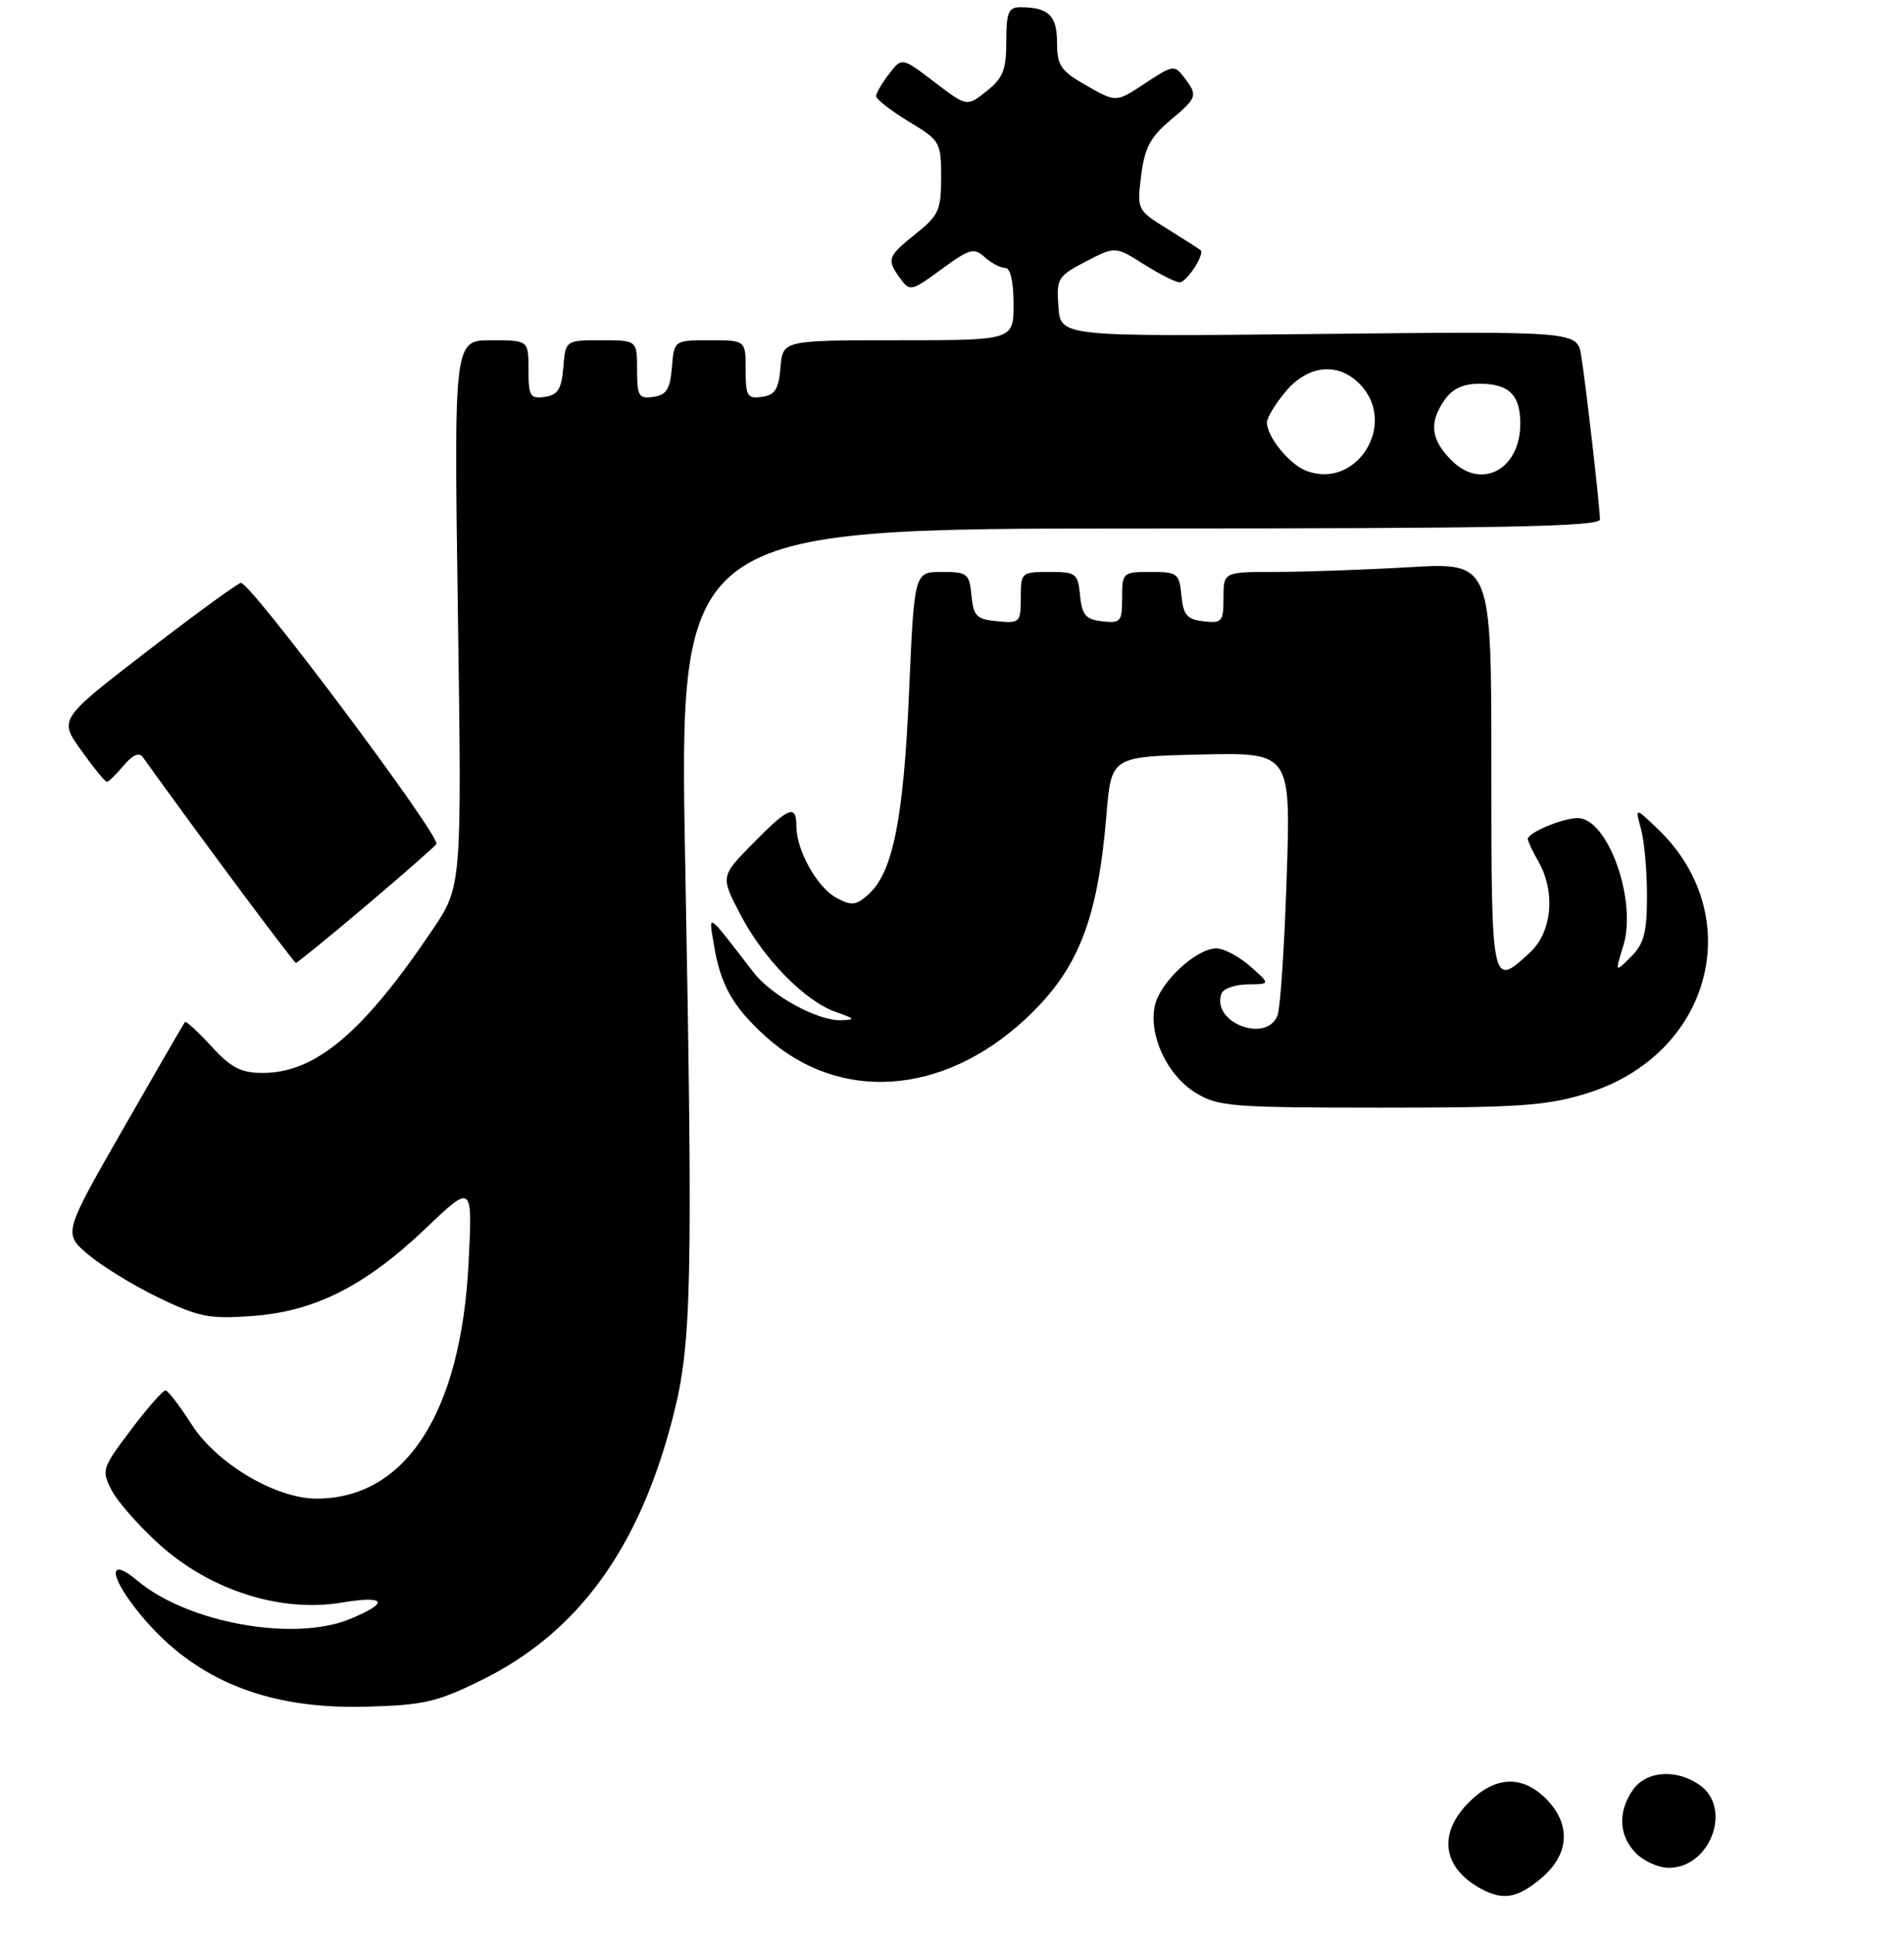 <?xml version="1.0" encoding="UTF-8" standalone="no"?>
<!DOCTYPE svg PUBLIC "-//W3C//DTD SVG 1.1//EN" "http://www.w3.org/Graphics/SVG/1.1/DTD/svg11.dtd" >
<svg xmlns="http://www.w3.org/2000/svg" xmlns:xlink="http://www.w3.org/1999/xlink" version="1.1" viewBox="0 0 263 267">
 <g >
 <path fill="currentColor"
d=" M 66.53 232.06 C 79.88 225.48 88.34 213.83 92.99 195.58 C 95.55 185.54 95.72 177.47 94.65 119.25 C 93.79 73.00 93.79 73.00 157.40 73.00 C 207.61 73.00 221.00 72.74 221.00 71.75 C 220.99 70.01 219.07 53.22 218.41 49.13 C 217.86 45.75 217.86 45.75 182.18 46.13 C 146.50 46.50 146.50 46.50 146.20 42.38 C 145.91 38.46 146.10 38.15 149.97 36.13 C 154.05 34.01 154.05 34.01 158.00 36.50 C 160.18 37.88 162.40 39.00 162.94 39.00 C 163.92 39.00 166.46 35.08 165.83 34.55 C 165.65 34.40 163.60 33.08 161.27 31.63 C 157.06 29.02 157.04 28.97 157.63 24.25 C 158.10 20.46 158.90 18.93 161.61 16.65 C 165.41 13.46 165.49 13.23 163.56 10.68 C 162.24 8.94 162.00 8.97 158.17 11.51 C 154.17 14.16 154.17 14.16 150.09 11.83 C 146.50 9.78 146.01 9.07 146.01 5.86 C 146.00 2.13 144.82 1.00 140.92 1.00 C 139.30 1.00 139.00 1.73 139.00 5.71 C 139.00 9.64 138.55 10.79 136.28 12.59 C 133.56 14.76 133.56 14.76 129.07 11.33 C 124.58 7.90 124.58 7.90 122.81 10.20 C 121.84 11.47 121.03 12.85 121.02 13.27 C 121.01 13.70 123.03 15.27 125.50 16.77 C 129.87 19.41 130.00 19.63 130.00 24.49 C 130.00 29.02 129.66 29.77 126.50 32.29 C 122.58 35.42 122.43 35.84 124.37 38.49 C 125.68 40.29 125.92 40.23 130.05 37.19 C 133.92 34.35 134.54 34.18 136.01 35.51 C 136.92 36.33 138.18 37.00 138.83 37.00 C 139.57 37.00 140.00 38.85 140.00 42.00 C 140.00 47.00 140.00 47.00 124.06 47.00 C 108.12 47.00 108.12 47.00 107.81 50.75 C 107.56 53.76 107.06 54.56 105.25 54.82 C 103.23 55.11 103.00 54.72 103.00 51.07 C 103.00 47.00 103.00 47.00 98.06 47.00 C 93.12 47.00 93.12 47.00 92.81 50.75 C 92.56 53.76 92.06 54.56 90.25 54.82 C 88.23 55.11 88.00 54.72 88.00 51.07 C 88.00 47.00 88.00 47.00 83.06 47.00 C 78.12 47.00 78.12 47.00 77.81 50.75 C 77.56 53.76 77.06 54.56 75.25 54.82 C 73.23 55.11 73.00 54.72 73.00 51.07 C 73.00 47.00 73.00 47.00 67.85 47.00 C 62.70 47.00 62.70 47.00 63.25 84.71 C 63.79 122.41 63.79 122.41 59.72 128.46 C 50.15 142.66 43.57 148.20 36.28 148.20 C 33.29 148.20 31.92 147.49 29.20 144.52 C 27.34 142.50 25.70 140.99 25.55 141.17 C 25.39 141.35 21.55 147.99 17.01 155.92 C 8.75 170.35 8.75 170.35 12.13 173.24 C 13.98 174.83 18.35 177.51 21.82 179.20 C 27.46 181.92 28.88 182.21 34.82 181.78 C 43.49 181.15 50.47 177.62 58.86 169.62 C 65.28 163.50 65.28 163.50 64.72 174.50 C 63.67 195.17 56.02 207.00 43.71 207.00 C 38.10 207.00 29.92 202.15 26.50 196.80 C 24.85 194.22 23.22 192.08 22.87 192.05 C 22.52 192.02 20.37 194.47 18.09 197.49 C 14.08 202.81 13.99 203.08 15.43 205.86 C 16.25 207.45 19.24 210.83 22.07 213.38 C 29.07 219.67 38.74 222.75 47.13 221.37 C 53.32 220.34 53.88 221.32 48.41 223.60 C 40.69 226.83 25.94 224.19 18.98 218.33 C 15.12 215.08 14.97 217.35 18.72 222.17 C 26.21 231.78 36.39 236.12 50.53 235.74 C 58.52 235.53 60.35 235.11 66.53 232.06 Z  M 219.16 151.03 C 236.40 145.71 241.54 126.48 228.93 114.44 C 225.85 111.50 225.85 111.50 226.67 114.50 C 227.13 116.15 227.50 120.30 227.50 123.72 C 227.50 128.81 227.10 130.35 225.29 132.16 C 223.07 134.37 223.07 134.37 224.23 130.62 C 226.15 124.35 222.09 113.00 217.93 113.00 C 215.81 113.00 210.98 115.04 211.04 115.91 C 211.05 116.23 211.71 117.62 212.50 119.00 C 214.90 123.20 214.39 128.73 211.35 131.55 C 206.01 136.50 206.00 136.45 206.00 105.85 C 206.00 77.69 206.00 77.69 194.75 78.34 C 188.56 78.70 180.24 78.99 176.25 79.00 C 169.00 79.00 169.00 79.00 169.00 82.57 C 169.00 85.87 168.80 86.11 166.25 85.82 C 163.96 85.55 163.45 84.96 163.19 82.25 C 162.89 79.19 162.65 79.00 158.94 79.00 C 155.09 79.00 155.00 79.08 155.00 82.57 C 155.00 85.87 154.80 86.11 152.25 85.82 C 149.96 85.55 149.45 84.96 149.19 82.25 C 148.89 79.19 148.65 79.00 144.94 79.00 C 141.09 79.00 141.00 79.08 141.00 82.56 C 141.00 85.98 140.87 86.11 137.75 85.81 C 134.89 85.54 134.46 85.11 134.19 82.25 C 133.89 79.21 133.63 79.00 130.08 79.00 C 126.29 79.00 126.29 79.00 125.57 95.56 C 124.82 113.04 123.33 120.48 120.00 123.50 C 118.25 125.08 117.65 125.15 115.54 124.02 C 112.88 122.60 110.00 117.44 110.00 114.10 C 110.00 111.04 108.94 111.47 103.97 116.53 C 99.52 121.06 99.52 121.06 102.29 126.36 C 105.51 132.51 111.21 138.31 115.50 139.80 C 118.10 140.70 118.20 140.85 116.21 140.92 C 112.95 141.03 106.58 137.55 104.06 134.28 C 97.51 125.79 97.88 126.05 98.61 130.50 C 99.52 136.05 101.23 139.07 105.80 143.20 C 115.88 152.30 130.12 151.38 141.51 140.88 C 148.87 134.10 151.61 127.24 152.83 112.60 C 153.50 104.50 153.50 104.50 165.90 104.22 C 178.30 103.94 178.30 103.94 177.73 121.22 C 177.42 130.72 176.85 139.29 176.47 140.25 C 174.93 144.18 167.29 141.23 168.72 137.25 C 168.96 136.56 170.59 135.99 172.33 135.97 C 175.50 135.94 175.50 135.94 172.69 133.47 C 171.15 132.11 169.05 131.00 168.02 131.00 C 165.23 131.00 160.23 135.66 159.52 138.92 C 158.62 142.99 161.25 148.58 165.19 150.97 C 168.25 152.84 170.20 152.99 190.64 153.00 C 209.85 153.00 213.63 152.74 219.16 151.03 Z  M 50.65 125.03 C 55.82 120.65 60.15 116.84 60.28 116.58 C 60.82 115.42 34.39 80.13 33.26 80.51 C 32.58 80.74 26.65 85.08 20.08 90.14 C 8.13 99.36 8.13 99.36 11.24 103.68 C 12.94 106.06 14.53 108.00 14.76 108.00 C 14.99 108.00 16.03 106.99 17.07 105.75 C 18.31 104.27 19.22 103.87 19.73 104.58 C 26.74 114.39 40.58 133.00 40.87 133.00 C 41.07 133.00 45.47 129.41 50.65 125.03 Z  M 204.50 260.85 C 199.23 257.96 198.60 253.24 202.92 248.92 C 206.53 245.32 210.24 245.15 213.55 248.45 C 217.04 251.95 216.80 256.15 212.92 259.41 C 209.59 262.21 207.62 262.55 204.50 260.85 Z  M 226.00 256.00 C 223.60 253.60 223.43 250.25 225.56 247.22 C 227.40 244.59 231.54 244.29 234.78 246.56 C 239.33 249.75 236.24 258.00 230.50 258.00 C 229.12 258.00 227.10 257.10 226.00 256.00 Z  M 180.36 65.00 C 178.04 64.08 175.00 60.30 175.00 58.35 C 175.00 57.69 176.17 55.77 177.59 54.08 C 180.74 50.33 184.96 49.97 187.96 53.19 C 193.09 58.69 187.25 67.75 180.36 65.00 Z  M 200.52 63.61 C 197.62 60.71 197.35 58.37 199.56 55.22 C 200.62 53.70 202.14 53.00 204.36 53.00 C 208.42 53.00 210.00 54.54 210.00 58.51 C 210.00 64.85 204.64 67.73 200.52 63.61 Z "/>
</g>
</svg>